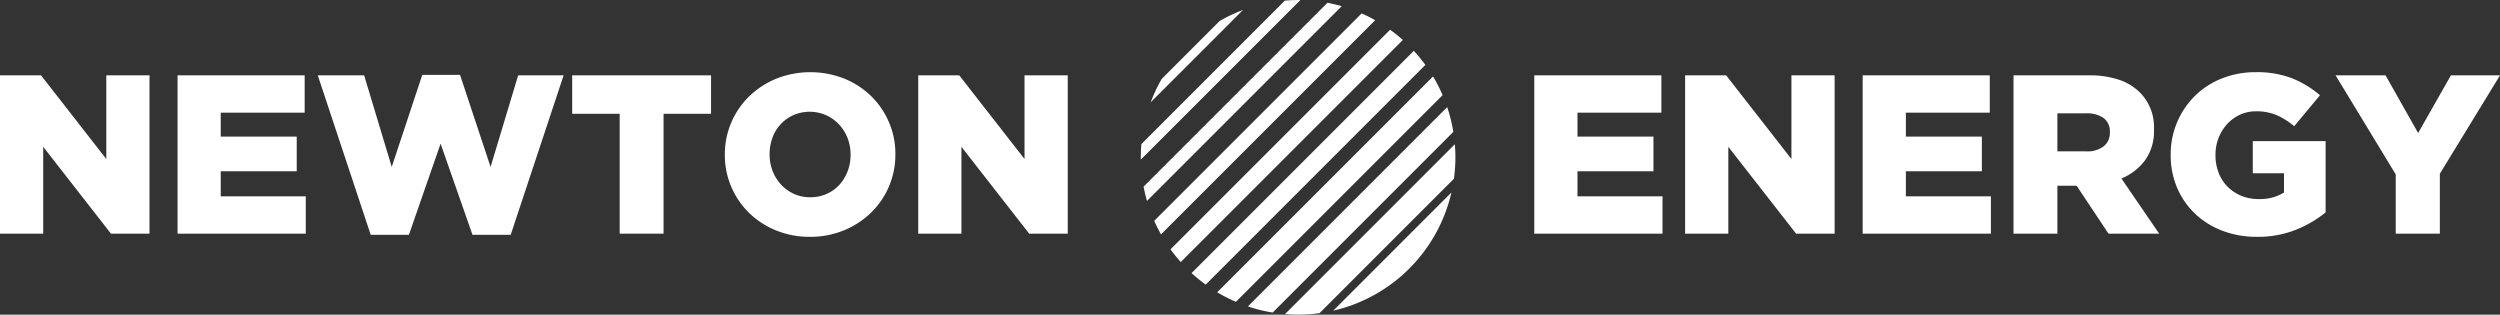 <svg xmlns="http://www.w3.org/2000/svg" width="552.693" height="69.56" viewBox="0 0 552.693 69.56"><rect x="0" y="0" width="552.693" height="69.56" fill="#333333" stroke="none"/><g transform="translate(-130.346 -415.22)"><path d="M130.346,431.877h9.069l14.431,18.5v-18.5h9.55v35h-8.518l-14.982-19.2v19.2h-9.55Z" fill="#fff"/><path d="M169.6,431.877h28.1v8.25H179.145v5.3h16.8v7.65h-16.8v5.55h18.8v8.25H169.6Z" fill="#fff"/><path d="M200.6,431.877h10.25l6.1,20.25,6.75-20.35h8.35l6.75,20.35,6.1-20.25h10.05l-11.7,35.25h-8.45l-7.05-20.15-7,20.15h-8.45Z" fill="#fff"/><path d="M267.344,440.377h-10.5v-8.5h30.7v8.5h-10.5v26.5h-9.7Z" fill="#fff"/><path d="M309.394,467.577a19.454,19.454,0,0,1-7.5-1.425,18.468,18.468,0,0,1-5.95-3.875,17.877,17.877,0,0,1-3.925-5.75,17.592,17.592,0,0,1-1.425-7.05v-.1a17.839,17.839,0,0,1,5.4-12.875,18.847,18.847,0,0,1,6-3.9,20.45,20.45,0,0,1,15,0,18.479,18.479,0,0,1,5.95,3.875,17.9,17.9,0,0,1,3.925,5.75,17.592,17.592,0,0,1,1.425,7.05v.1a17.839,17.839,0,0,1-5.4,12.875,18.847,18.847,0,0,1-6,3.9A19.454,19.454,0,0,1,309.394,467.577Zm.075-8.75a8.763,8.763,0,0,0,3.66-.75,8.425,8.425,0,0,0,2.808-2.025,9.4,9.4,0,0,0,1.8-2.975,9.978,9.978,0,0,0,.652-3.6v-.1a9.978,9.978,0,0,0-.652-3.6,9.3,9.3,0,0,0-1.855-3,9.135,9.135,0,0,0-2.858-2.075,9.106,9.106,0,0,0-7.295-.025,8.712,8.712,0,0,0-4.613,5,10.321,10.321,0,0,0-.627,3.6v.1a9.973,9.973,0,0,0,.651,3.6,9.478,9.478,0,0,0,1.831,3,8.828,8.828,0,0,0,2.833,2.075A8.513,8.513,0,0,0,309.469,458.827Z" fill="#fff"/><path d="M333.344,431.877h9.069l14.431,18.5v-18.5h9.55v35h-8.519l-14.981-19.2v19.2h-9.55Z" fill="#fff"/><path d="M469.54,431.877h28.1v8.25h-18.55v5.3h16.8v7.65h-16.8v5.55h18.8v8.25H469.54Z" fill="#fff"/><path d="M502.89,431.877h9.07l14.43,18.5v-18.5h9.55v35h-8.518l-14.982-19.2v19.2h-9.55Z" fill="#fff"/><path d="M542.14,431.877h28.1v8.25H551.69v5.3h16.8v7.65h-16.8v5.55h18.8v8.25H542.14Z" fill="#fff"/><path d="M575.489,431.877H592.04a20.525,20.525,0,0,1,6.85,1,11.727,11.727,0,0,1,4.549,2.8,10.815,10.815,0,0,1,3.1,8.15v.1a11.006,11.006,0,0,1-1.95,6.7,12.325,12.325,0,0,1-5.25,4.05l8.349,12.2h-11.2l-7.05-10.6h-4.25v10.6h-9.7Zm16.1,16.8a5.856,5.856,0,0,0,3.849-1.125,3.732,3.732,0,0,0,1.351-3.025v-.1a3.621,3.621,0,0,0-1.4-3.125,6.4,6.4,0,0,0-3.85-1.025h-6.351v8.4Z" fill="#fff"/><path d="M629.289,467.577a21.1,21.1,0,0,1-7.575-1.325,18.077,18.077,0,0,1-6.026-3.725,17.221,17.221,0,0,1-4-5.725,18.133,18.133,0,0,1-1.449-7.325v-.1a18.114,18.114,0,0,1,5.323-12.925,17.758,17.758,0,0,1,5.957-3.875,19.935,19.935,0,0,1,7.52-1.4,21.564,21.564,0,0,1,8.024,1.35,21.98,21.98,0,0,1,6.176,3.75l-5.7,6.85a15.692,15.692,0,0,0-3.875-2.45,11.489,11.489,0,0,0-4.575-.85,8.308,8.308,0,0,0-3.526.75,8.864,8.864,0,0,0-2.824,2.05,9.827,9.827,0,0,0-1.9,3.05,10,10,0,0,0-.7,3.75v.1a10.62,10.62,0,0,0,.7,3.9,8.812,8.812,0,0,0,1.981,3.075,9.306,9.306,0,0,0,3.011,2,9.838,9.838,0,0,0,3.837.725,10.043,10.043,0,0,0,5.619-1.45v-4.25h-6.9v-7.1h16.1v15.75a25.448,25.448,0,0,1-6.6,3.85A22.608,22.608,0,0,1,629.289,467.577Z" fill="#fff"/><path d="M659.989,453.777l-13.3-21.9h11.05l7.2,12.75,7.25-12.75h10.85l-13.3,21.75v13.25h-9.75Z" fill="#fff"/><path d="M405.151,417.416a34.618,34.618,0,0,0-5.169,2.443l-12.8,12.8a34.664,34.664,0,0,0-2.443,5.169Z" fill="#fff"/><path d="M417.326,415.22c-.989,0-1.965.052-2.932.133l-31.716,31.715c-.08.967-.132,1.943-.132,2.932,0,.168.011.333.013.5l35.268-35.268C417.659,415.231,417.494,415.22,417.326,415.22Z" fill="#fff"/><path d="M383.911,459.642l43.057-43.057q-1.548-.445-3.151-.75L383.16,456.491Q383.463,458.094,383.911,459.642Z" fill="#fff"/><path d="M434.363,419.683q-1.453-.819-2.99-1.5L385.51,464.048q.68,1.536,1.5,2.99Z" fill="#fff"/><path d="M440.482,424.057a35.006,35.006,0,0,0-2.815-2.26l-48.544,48.544a35.018,35.018,0,0,0,2.26,2.815Z" fill="#fff"/><path d="M396.894,478.139l48.57-48.571a35.1,35.1,0,0,0-2.548-3.115L393.779,475.59A34.951,34.951,0,0,0,396.894,478.139Z" fill="#fff"/><path d="M403.575,481.95l45.7-45.7a34.567,34.567,0,0,0-2.119-4.131l-47.714,47.714A34.8,34.8,0,0,0,403.575,481.95Z" fill="#fff"/><path d="M451.645,444.372a34.479,34.479,0,0,0-1.361-5.475l-44.061,44.062a34.483,34.483,0,0,0,5.475,1.361Z" fill="#fff"/><path d="M451.776,454.735a35.046,35.046,0,0,0,.329-4.735c0-.974-.05-1.936-.129-2.89l-37.54,37.541c.954.078,1.916.129,2.89.129a35.046,35.046,0,0,0,4.735-.33Z" fill="#fff"/><path d="M451.223,457.77,425.1,483.9A34.813,34.813,0,0,0,451.223,457.77Z" fill="#fff"/></g></svg>